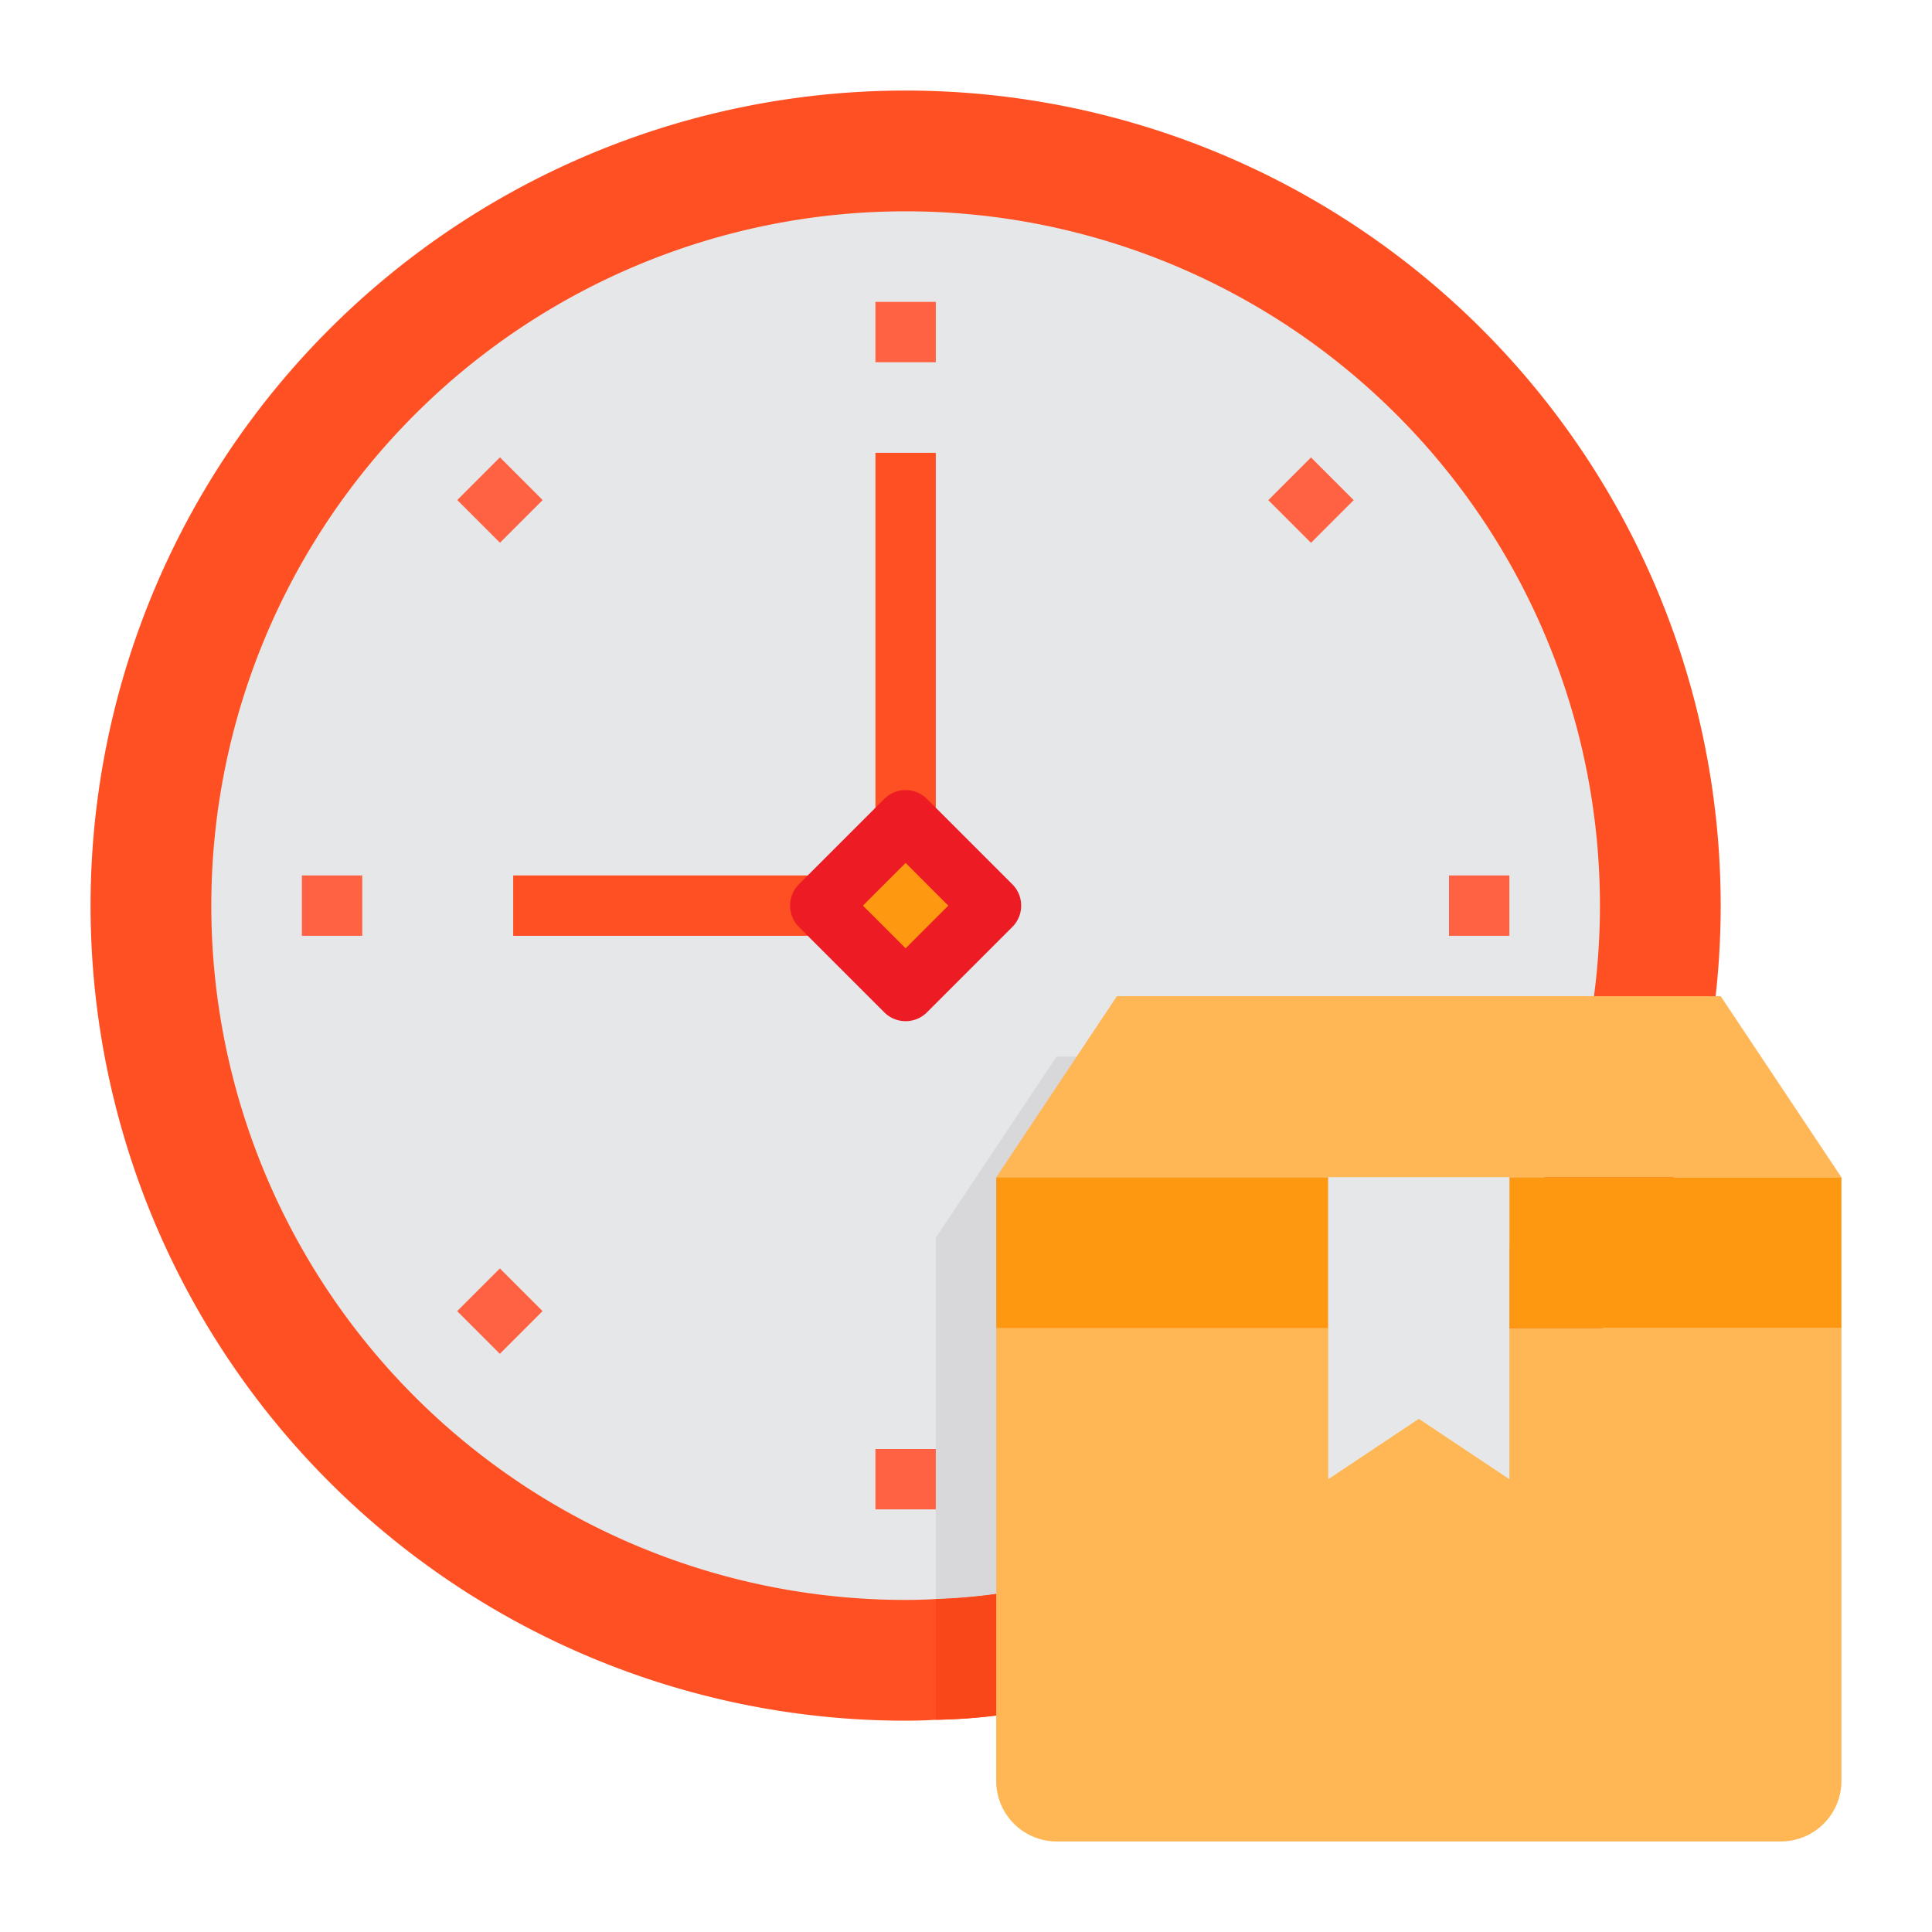 <svg id="Time" height="512" viewBox="0 0 64 64" width="512" xmlns="http://www.w3.org/2000/svg"><path d="m57 30a27 27 0 0 1 -24 26.83 18.824 18.824 0 0 1 -2 .14c-.33.02-.66.03-1 .03a27 27 0 1 1 27-27z" fill="#ff5023"/><path d="m53 30a23 23 0 0 1 -20 22.8 18.59 18.59 0 0 1 -2 .17c-.33.02-.66.03-1 .03a23 23 0 1 1 23-23z" fill="#e6e7e8"/><path d="m27.999 27.999h4.002v4.002h-4.002z" fill="#ff9811" transform="matrix(.707 -.707 .707 .707 -12.426 30)"/><path d="m35.67 35-2.67 4v13.8a18.59 18.59 0 0 1 -2 .17v-11.97l4-6z" fill="#d8d7da"/><path d="m33 52.8v4.03a18.824 18.824 0 0 1 -2 .14v-4a18.59 18.59 0 0 0 2-.17z" fill="#fa4719"/><path d="m57 33h-.17-4.03-15.8l-4 6h11 6 1.17 4.29 5.54z" fill="#ffb655"/><path d="m55.46 39h-4.29-1.17v2.34 2.66h3.09 7.91v-5z" fill="#ff9811"/><path d="m33 44v15a2.006 2.006 0 0 0 2 2h24a2.006 2.006 0 0 0 2-2v-15z" fill="#ffb655"/><path d="m33 39h11v5h-11z" fill="#ff9811"/><path d="m44 39v5 4.24.76l3-2 2.49 1.66.51.34v-.87-4.13-2.66-2.34z" fill="#e6e7e8"/><g fill="#ff6243"><path d="m29 10h2v2h-2z"/><path d="m15.565 15.564h2v2.001h-2z" transform="matrix(.707 -.707 .707 .707 -6.861 16.565)"/><path d="m10 29h2v2h-2z"/><path d="m15.564 42.435h2.001v2h-2.001z" transform="matrix(.707 -.707 .707 .707 -25.861 24.435)"/><path d="m29 48h2v2h-2z"/><path d="m48 29h2v2h-2z"/><path d="m42.434 15.565h2.001v2h-2.001z" transform="matrix(.707 -.707 .707 .707 1.009 35.565)"/></g><path d="m29 15h2v12h-2z" fill="#ff5023"/><path d="m17 29h10v2h-10z" fill="#ff5023"/><path d="m30 33.828a1 1 0 0 1 -.707-.293l-2.828-2.828a1 1 0 0 1 0-1.414l2.828-2.828a1 1 0 0 1 1.414 0l2.828 2.828a1 1 0 0 1 0 1.414l-2.828 2.828a1 1 0 0 1 -.707.293zm-1.414-3.828 1.414 1.414 1.414-1.414-1.414-1.414z" fill="#ed1c24"/></svg>